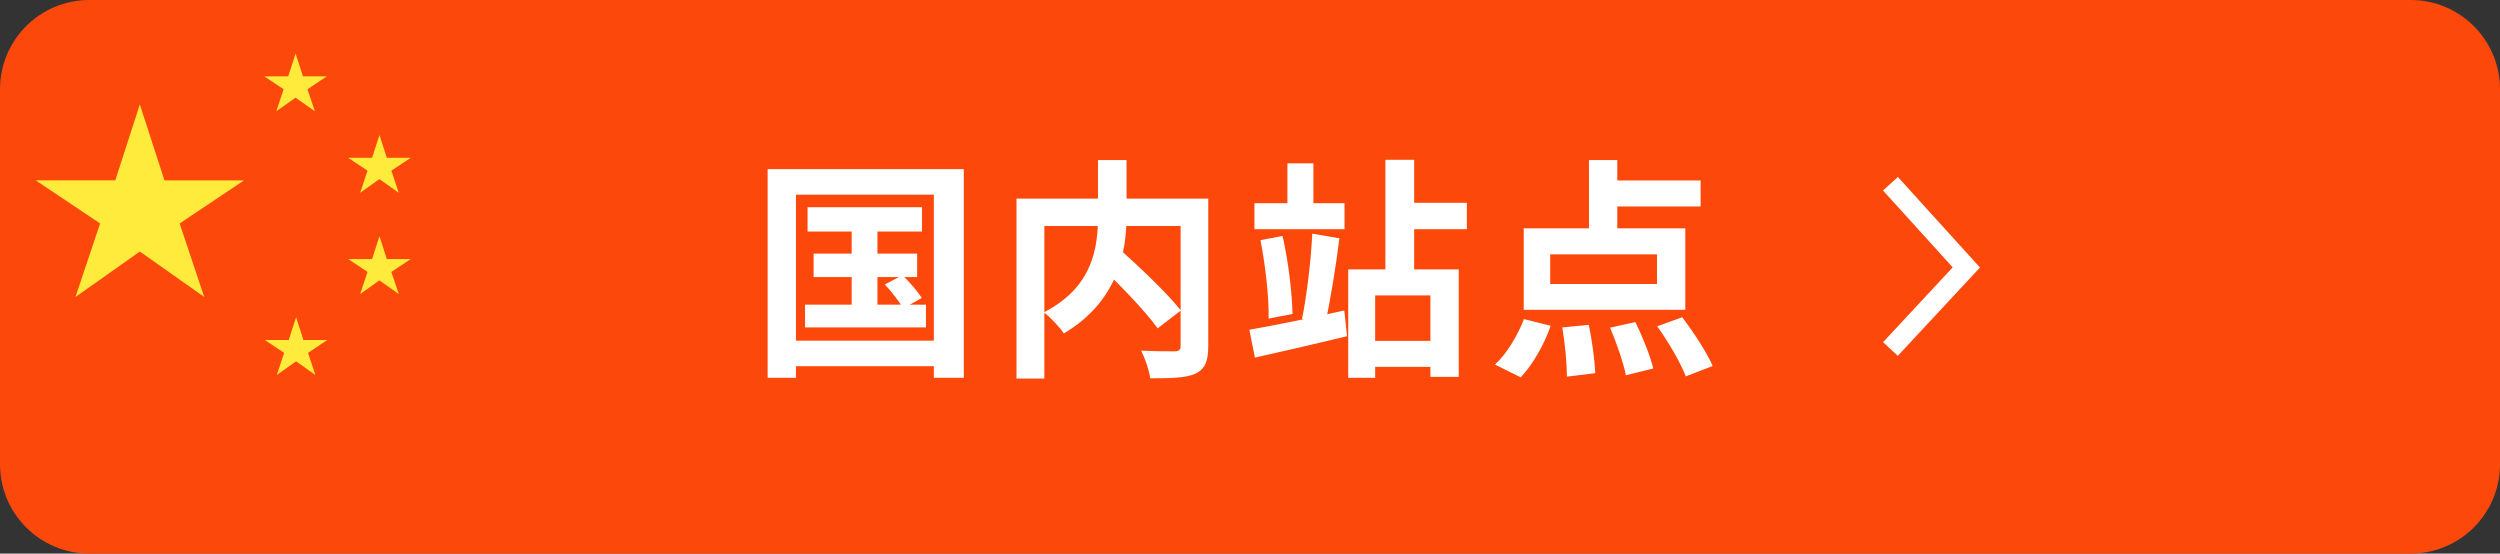 <svg width="140" height="31" viewBox="0 0 140 31" fill="none" xmlns="http://www.w3.org/2000/svg">
<rect x="0" y="0" width="140" height="31" fill="#333333" stroke="none"/>
<path d="M0 5C0 2.239 2.239 0 5 0H135C137.761 0 140 2.239 140 5V26C140 28.761 137.761 31 135 31H5C2.239 31 0 28.761 0 26V5Z" fill="#FC490B"/>
<path d="M7.831 5.85L9.21 10.102H13.665L10.06 12.514L11.436 16.629L7.831 14.085L4.226 16.633L5.605 12.514L2 10.099H6.455L7.831 5.847V5.85ZM16.553 3L16.966 4.276H18.303L17.218 4.997L17.634 6.231L16.549 5.469L15.472 6.231L15.884 4.997L14.8 4.276H16.14L16.553 3V3ZM16.581 17.765L16.994 19.041H18.331L17.25 19.762L17.663 21L16.581 20.235L15.499 21L15.912 19.762L14.831 19.041H16.168L16.581 17.765ZM21.25 7.561L21.663 8.837H23L21.915 9.558L22.331 10.796L21.247 10.031L20.169 10.796L20.581 9.558L19.497 8.837H20.837L21.25 7.561ZM21.25 13.231L21.663 14.507H23L21.915 15.228L22.331 16.466L21.247 15.701L20.169 16.466L20.581 15.228L19.497 14.507H20.837L21.25 13.231V13.231Z" fill="#FFEB3B"/>
<path d="M45.224 11.602V12.967H51.633V11.602H45.224ZM45.562 14.202V15.515H51.36V14.202H45.562ZM45.081 17.062V18.336H51.854V17.062H45.081ZM47.694 12.031V17.738H49.137V12.031H47.694ZM49.553 15.931C49.93 16.334 50.372 16.906 50.58 17.27L51.62 16.685C51.399 16.334 50.931 15.788 50.541 15.411L49.553 15.931ZM42.988 9.47V21.157H44.574V10.9H52.296V21.157H53.973V9.47H42.988ZM43.846 19.077V20.507H53.063V19.077H43.846ZM61.448 14.748C62.618 15.853 64.139 17.413 64.828 18.388L66.128 17.387C65.361 16.412 63.788 14.93 62.631 13.89L61.448 14.748ZM61.487 8.963V12.07C61.487 13.773 61.266 16.048 58.458 17.491C58.822 17.764 59.355 18.336 59.576 18.674C62.54 16.906 63.086 14.241 63.086 12.083V8.963H61.487ZM56.924 11.121V21.196H58.484V12.655H66.804V11.121H56.924ZM66.115 11.121V19.363C66.115 19.584 66.037 19.662 65.79 19.675C65.543 19.675 64.672 19.675 63.905 19.636C64.113 20.039 64.36 20.754 64.412 21.183C65.569 21.183 66.401 21.17 66.947 20.923C67.48 20.663 67.662 20.234 67.662 19.389V11.121H66.115ZM70.249 11.381V12.837H75.293V11.381H70.249ZM72.095 9.145V12.096H73.551V9.145H72.095ZM78.361 11.355V12.837H82.144V11.355H78.361ZM76.19 19.09V20.546H80.844V19.09H76.19ZM77.581 8.95V15.723H79.193V8.95H77.581ZM75.501 15.086V21.157H77.009V16.542H80.103V21.105H81.689V15.086H75.501ZM69.963 18.466L70.275 20.026C71.731 19.701 73.655 19.259 75.436 18.83L75.28 17.387C73.369 17.816 71.315 18.232 69.963 18.466ZM70.587 13.448C70.86 14.839 71.068 16.659 71.042 17.842L72.381 17.582C72.355 16.373 72.147 14.618 71.822 13.214L70.587 13.448ZM73.486 13.084C73.421 14.566 73.174 16.594 72.914 17.855L74.214 18.115C74.487 16.906 74.799 14.995 75.007 13.344L73.486 13.084ZM88.982 8.963V13.474H90.568V8.963H88.982ZM86.811 14.241H92.791V15.905H86.811V14.241ZM85.329 12.785V17.348H94.377V12.785H85.329ZM89.71 10.107V11.563H95.235V10.107H89.71ZM87.487 18.336C87.643 19.233 87.747 20.39 87.747 21.092L89.333 20.897C89.307 20.208 89.164 19.077 88.969 18.193L87.487 18.336ZM90.165 18.349C90.529 19.207 90.919 20.338 91.049 21.014L92.583 20.637C92.414 19.935 91.985 18.856 91.582 18.037L90.165 18.349ZM92.804 18.271C93.428 19.142 94.13 20.338 94.403 21.079L95.911 20.494C95.586 19.74 94.832 18.596 94.208 17.764L92.804 18.271ZM85.342 17.868C84.978 18.817 84.341 19.857 83.717 20.416L85.16 21.131C85.836 20.416 86.473 19.298 86.837 18.245L85.342 17.868Z" fill="white"/>
<path d="M106.276 19.927L105.453 19.161L109.351 14.972L105.448 10.667L106.281 9.911L110.879 14.981L106.276 19.927V19.927Z" fill="white"/>
</svg>
